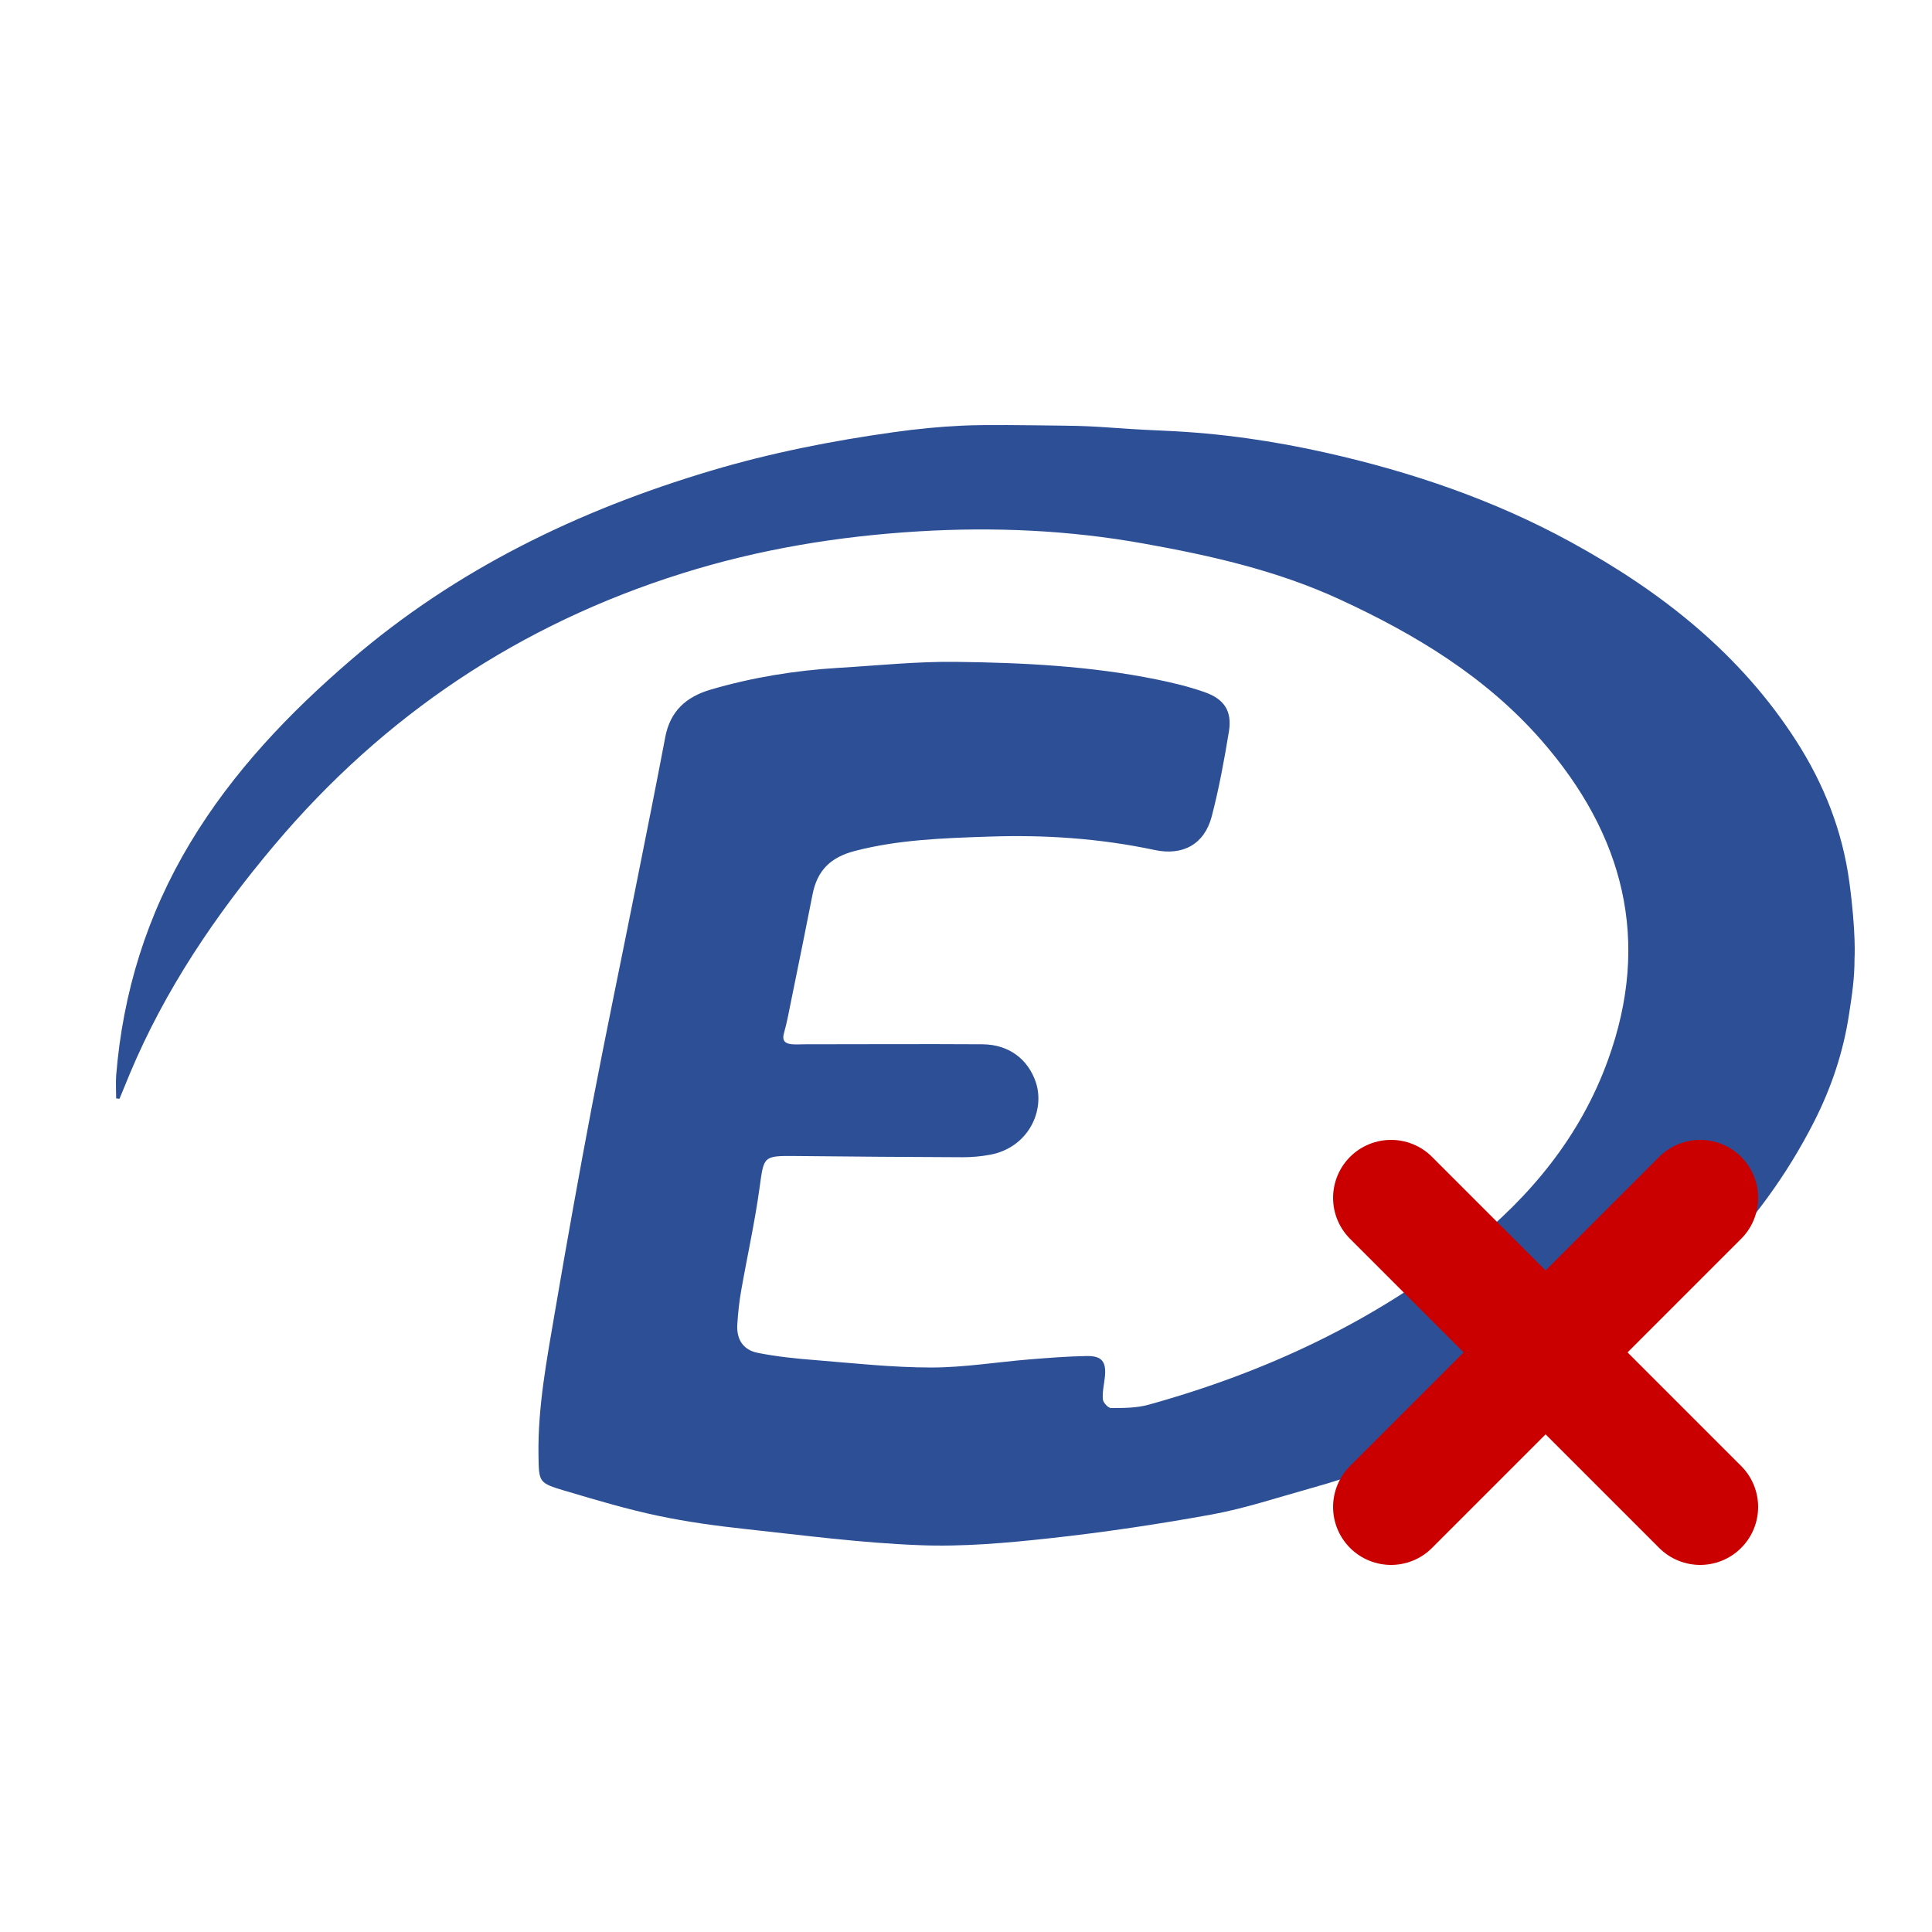 <svg width="50" height="50" viewBox="0 0 50 50" fill="none" xmlns="http://www.w3.org/2000/svg">
<rect width="50" height="50" fill="white"/>
<path d="M47.856 26.23C47.929 25.756 47.995 25.329 47.995 24.809C47.995 24.809 48.04 24.148 47.861 22.828C47.683 21.509 47.208 20.301 46.491 19.182C45.04 16.918 42.993 15.307 40.65 14.027C38.661 12.939 36.53 12.213 34.326 11.718C32.958 11.411 31.594 11.211 30.151 11.148C28.707 11.086 28.552 11.027 27.526 11.016C26.52 11.004 25.508 10.987 24.902 11.016C24.296 11.044 23.729 11.101 23.128 11.185C21.527 11.409 19.945 11.721 18.394 12.184C14.964 13.207 11.807 14.737 9.091 17.072C7.48 18.456 6.021 19.984 4.919 21.819C3.801 23.68 3.179 25.689 3.006 27.838C2.993 28.034 3.006 28.231 3.006 28.427C3.035 28.429 3.064 28.434 3.092 28.437C3.182 28.224 3.268 28.008 3.357 27.794C4.271 25.61 5.58 23.674 7.105 21.866C9.934 18.511 13.45 16.158 17.654 14.839C19.643 14.214 21.693 13.876 23.784 13.751C25.737 13.634 27.676 13.722 29.592 14.066C31.326 14.376 33.045 14.763 34.667 15.51C36.638 16.419 38.461 17.522 39.894 19.162C42.022 21.598 42.739 24.346 41.61 27.445C40.902 29.397 39.624 30.953 38.007 32.247C35.548 34.212 32.748 35.516 29.718 36.356C29.41 36.44 29.075 36.44 28.752 36.44C28.678 36.44 28.547 36.297 28.542 36.213C28.526 36.023 28.573 35.831 28.594 35.638C28.636 35.242 28.518 35.086 28.122 35.094C27.634 35.102 27.146 35.141 26.66 35.18C25.808 35.248 24.955 35.391 24.102 35.391C23.107 35.391 22.113 35.282 21.118 35.201C20.612 35.162 20.102 35.11 19.607 35.011C19.226 34.935 19.055 34.654 19.082 34.267C19.1 33.978 19.131 33.689 19.181 33.405C19.336 32.52 19.533 31.641 19.656 30.75C19.772 29.913 19.74 29.91 20.612 29.918C22.047 29.933 23.48 29.944 24.915 29.949C25.154 29.949 25.393 29.928 25.626 29.884C26.618 29.697 27.054 28.739 26.805 28.002C26.605 27.419 26.12 27.032 25.427 27.026C23.894 27.016 22.362 27.026 20.829 27.026C20.722 27.026 20.612 27.034 20.504 27.026C20.318 27.011 20.231 26.938 20.291 26.73C20.37 26.451 20.42 26.168 20.478 25.884L20.511 25.721C20.686 24.862 20.861 24.005 21.029 23.146C21.152 22.516 21.504 22.183 22.126 22.022C23.247 21.731 24.397 21.692 25.542 21.653L25.579 21.652C27.023 21.6 28.463 21.696 29.883 21.998C30.615 22.154 31.169 21.847 31.358 21.134C31.547 20.411 31.683 19.672 31.804 18.933C31.89 18.407 31.688 18.092 31.174 17.912C30.767 17.769 30.345 17.668 29.922 17.582C28.214 17.236 26.477 17.15 24.742 17.129C23.724 17.116 22.703 17.225 21.685 17.285C20.567 17.353 19.467 17.532 18.392 17.847C17.751 18.035 17.342 18.409 17.216 19.081C16.977 20.343 16.723 21.605 16.471 22.867C16.093 24.77 15.694 26.67 15.329 28.575C14.988 30.365 14.668 32.158 14.361 33.954C14.153 35.18 13.917 36.403 13.936 37.655L13.936 37.672C13.946 38.363 13.946 38.38 14.613 38.579L14.672 38.596C15.45 38.828 16.231 39.059 17.024 39.227C17.785 39.388 18.559 39.492 19.334 39.576C20.819 39.737 22.304 39.932 23.795 39.989C24.915 40.034 26.052 39.932 27.169 39.81C28.576 39.656 29.98 39.446 31.371 39.193C32.218 39.037 33.045 38.761 33.877 38.529C36.304 37.853 38.579 36.812 40.715 35.503C43.35 33.889 45.533 31.812 46.948 29.03C47.399 28.143 47.709 27.214 47.856 26.23Z" fill="#2C4F95"/>
<path d="M36 31L44 39Z" fill="#2C4F95"/>
<path d="M36 31L44 39" stroke="#CA0000" stroke-width="3" stroke-linecap="round"/>
<path d="M36 39L44 31Z" fill="#2C4F95"/>
<path d="M36 39L44 31" stroke="#CA0000" stroke-width="3" stroke-linecap="round"/>
</svg>

